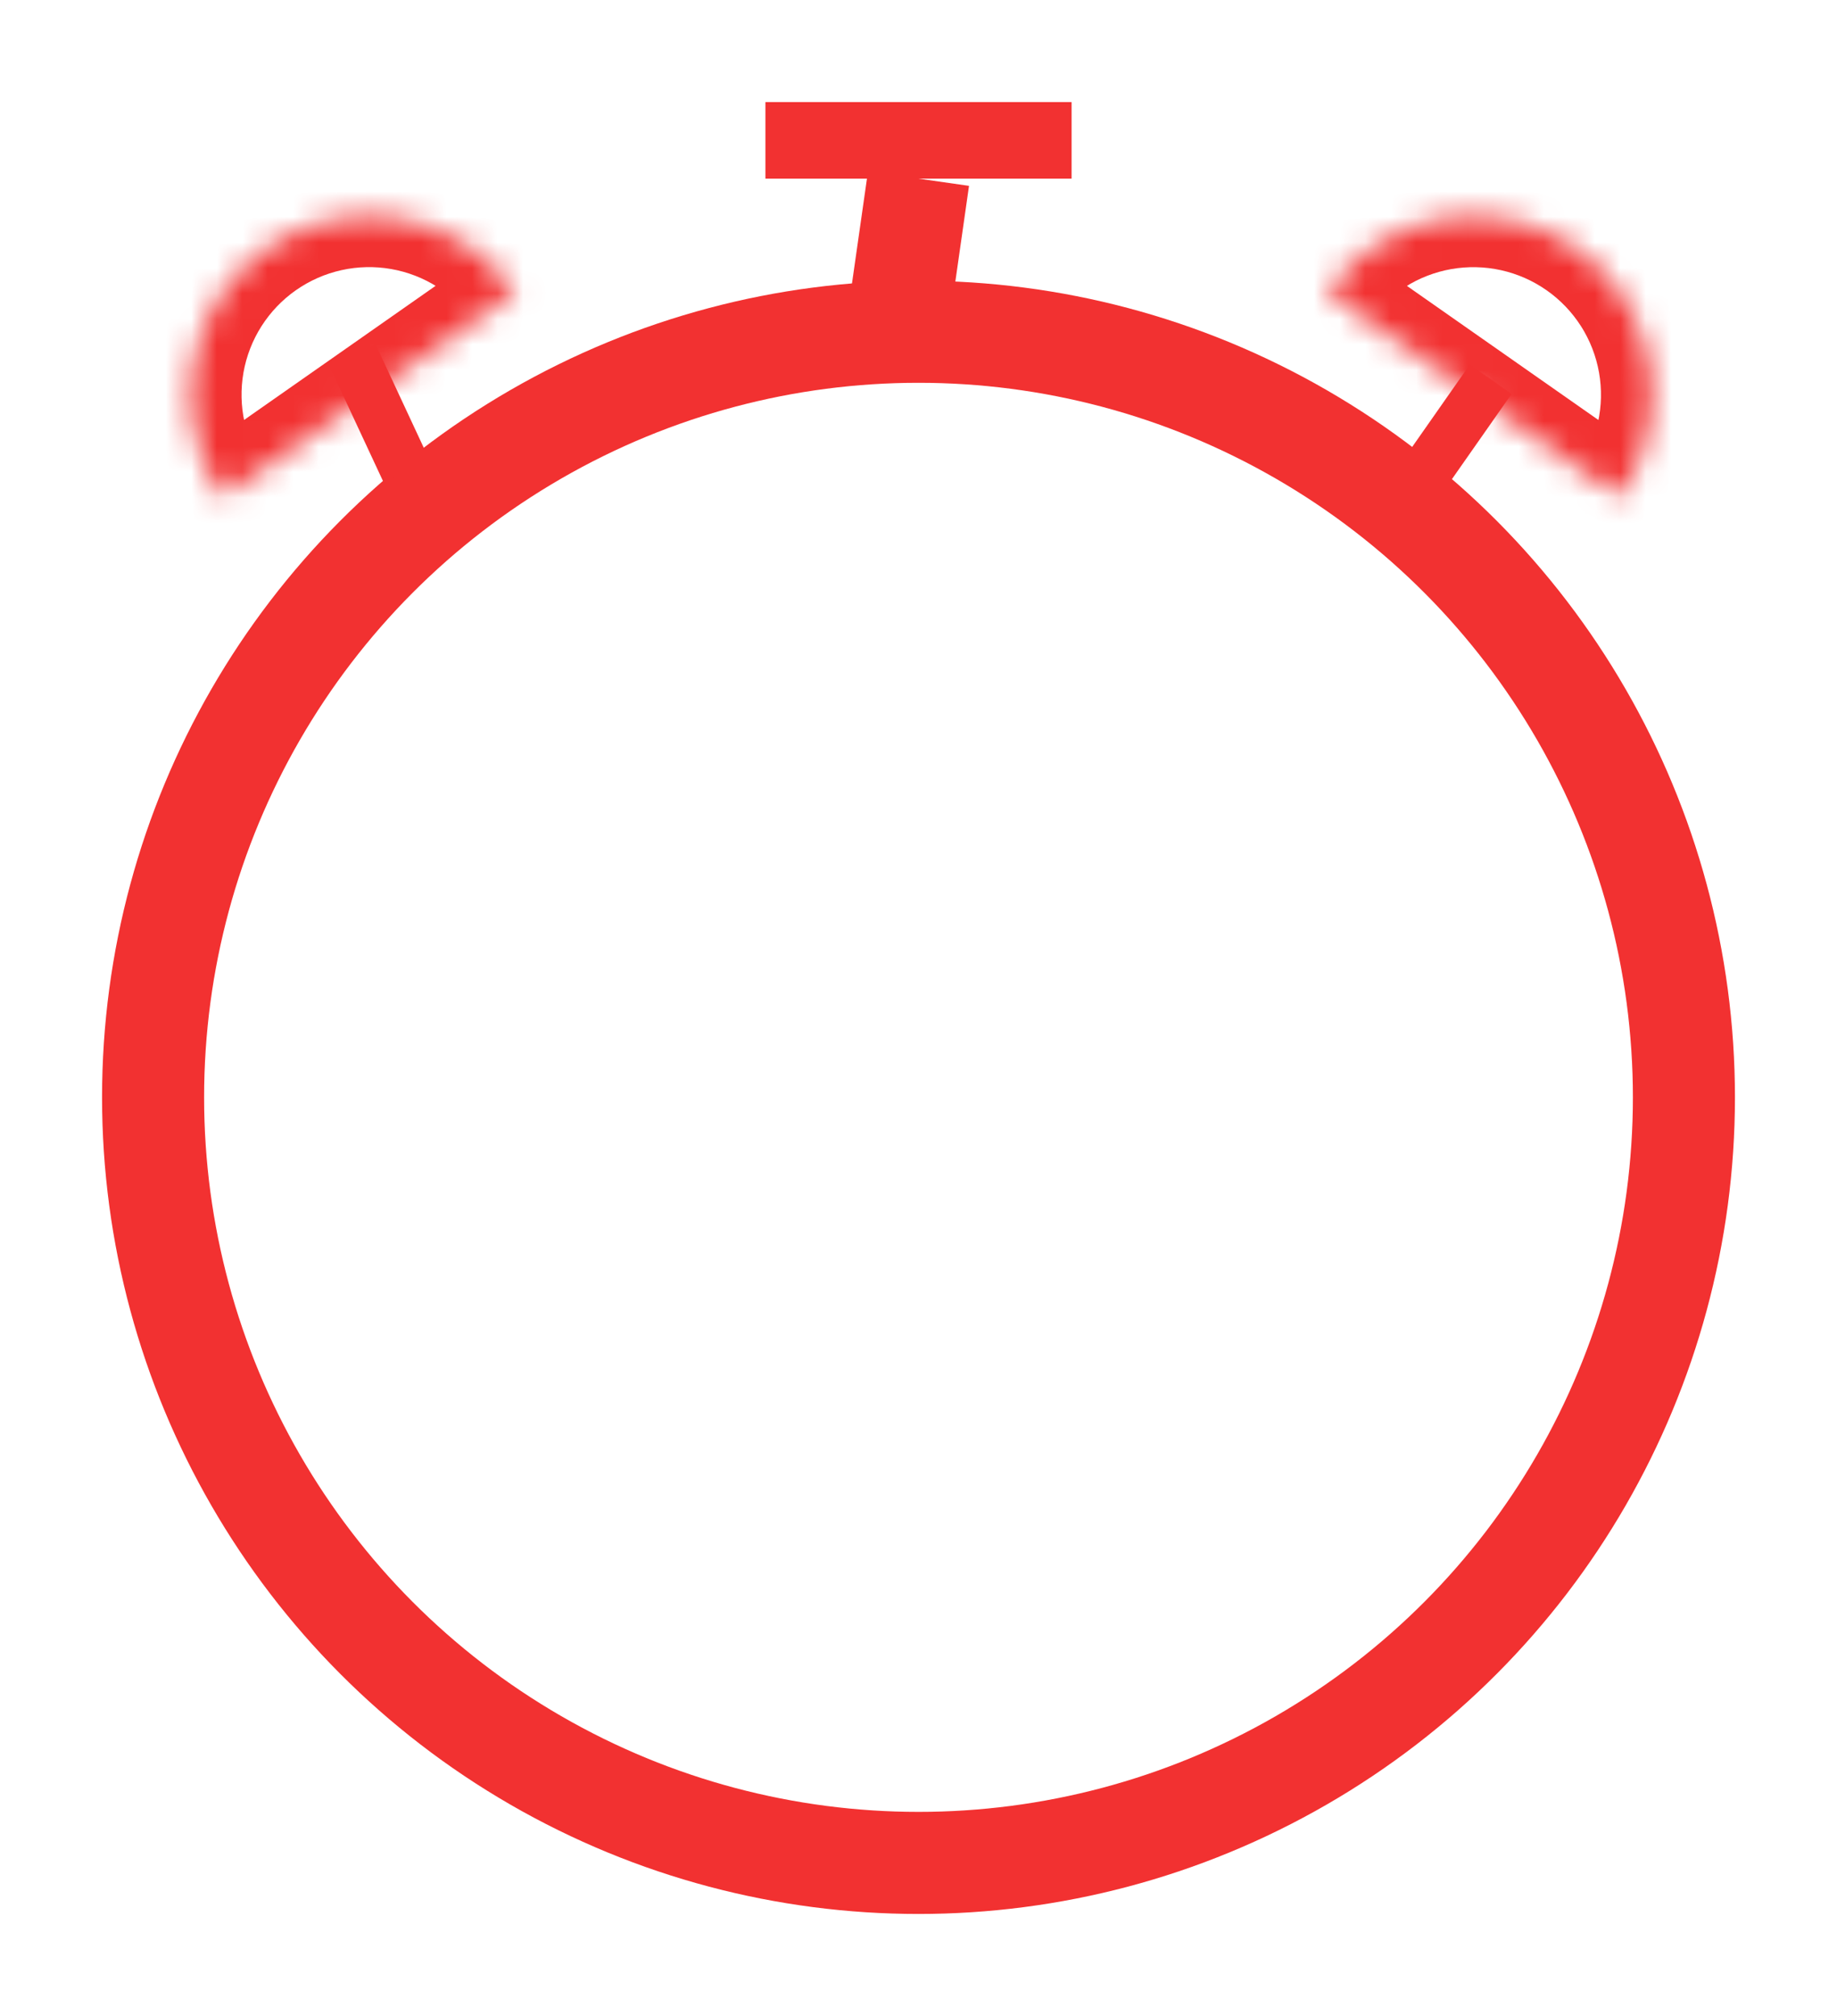 <svg width="72" height="79" viewBox="0 0 72 79" fill="none" xmlns="http://www.w3.org/2000/svg">
<g filter="url(#filter0_d)">
<circle cx="36" cy="43" r="30" stroke="#F23131" stroke-width="4"/>
<rect x="30" y="4" width="12" height="3" fill="#F23131"/>
<line x1="36" y1="7" x2="35" y2="14" stroke="#F23131" stroke-width="4"/>
<line x1="15.957" y1="18.513" x2="13.815" y2="13.918" stroke="#F23131" stroke-width="2"/>
<mask id="path-5-inside-1" fill="white">
<path d="M8.733 19.482C8.206 18.729 7.832 17.88 7.633 16.982C7.434 16.085 7.414 15.157 7.573 14.251C7.733 13.346 8.069 12.481 8.563 11.706C9.057 10.931 9.699 10.26 10.452 9.733C11.205 9.206 12.054 8.832 12.952 8.633C13.849 8.434 14.777 8.414 15.682 8.573C16.588 8.733 17.453 9.069 18.228 9.563C19.003 10.057 19.674 10.699 20.201 11.452L14.467 15.467L8.733 19.482Z"/>
</mask>
<path d="M8.733 19.482C8.206 18.729 7.832 17.88 7.633 16.982C7.434 16.085 7.414 15.157 7.573 14.251C7.733 13.346 8.069 12.481 8.563 11.706C9.057 10.931 9.699 10.26 10.452 9.733C11.205 9.206 12.054 8.832 12.952 8.633C13.849 8.434 14.777 8.414 15.682 8.573C16.588 8.733 17.453 9.069 18.228 9.563C19.003 10.057 19.674 10.699 20.201 11.452L14.467 15.467L8.733 19.482Z" stroke="#F23131" stroke-width="4" mask="url(#path-5-inside-1)"/>
<line x1="55.519" y1="19.015" x2="58.427" y2="14.862" stroke="#F23131" stroke-width="2"/>
<mask id="path-7-inside-2" fill="white">
<path d="M52.015 11.454C52.542 10.701 53.213 10.059 53.988 9.565C54.763 9.071 55.628 8.735 56.534 8.575C57.439 8.416 58.367 8.436 59.264 8.635C60.162 8.834 61.011 9.208 61.764 9.735C62.517 10.262 63.159 10.933 63.653 11.708C64.147 12.483 64.483 13.348 64.643 14.254C64.802 15.159 64.782 16.087 64.583 16.984C64.384 17.882 64.01 18.731 63.483 19.484L57.749 15.469L52.015 11.454Z"/>
</mask>
<path d="M52.015 11.454C52.542 10.701 53.213 10.059 53.988 9.565C54.763 9.071 55.628 8.735 56.534 8.575C57.439 8.416 58.367 8.436 59.264 8.635C60.162 8.834 61.011 9.208 61.764 9.735C62.517 10.262 63.159 10.933 63.653 11.708C64.147 12.483 64.483 13.348 64.643 14.254C64.802 15.159 64.782 16.087 64.583 16.984C64.384 17.882 64.01 18.731 63.483 19.484L57.749 15.469L52.015 11.454Z" stroke="#F23131" stroke-width="4" mask="url(#path-7-inside-2)"/>
</g>
<defs>
<filter id="filter0_d" x="0" y="0" width="72" height="79" filterUnits="userSpaceOnUse" color-interpolation-filters="sRGB">
<feFlood flood-opacity="0" result="BackgroundImageFix"/>
<feColorMatrix in="SourceAlpha" type="matrix" values="0 0 0 0 0 0 0 0 0 0 0 0 0 0 0 0 0 0 127 0"/>
<feOffset/>
<feGaussianBlur stdDeviation="2"/>
<feColorMatrix type="matrix" values="0 0 0 0 0.298 0 0 0 0 0.788 0 0 0 0 0.941 0 0 0 0.24 0"/>
<feBlend mode="normal" in2="BackgroundImageFix" result="effect1_dropShadow"/>
<feBlend mode="normal" in="SourceGraphic" in2="effect1_dropShadow" result="shape"/>
</filter>
</defs>
</svg>
